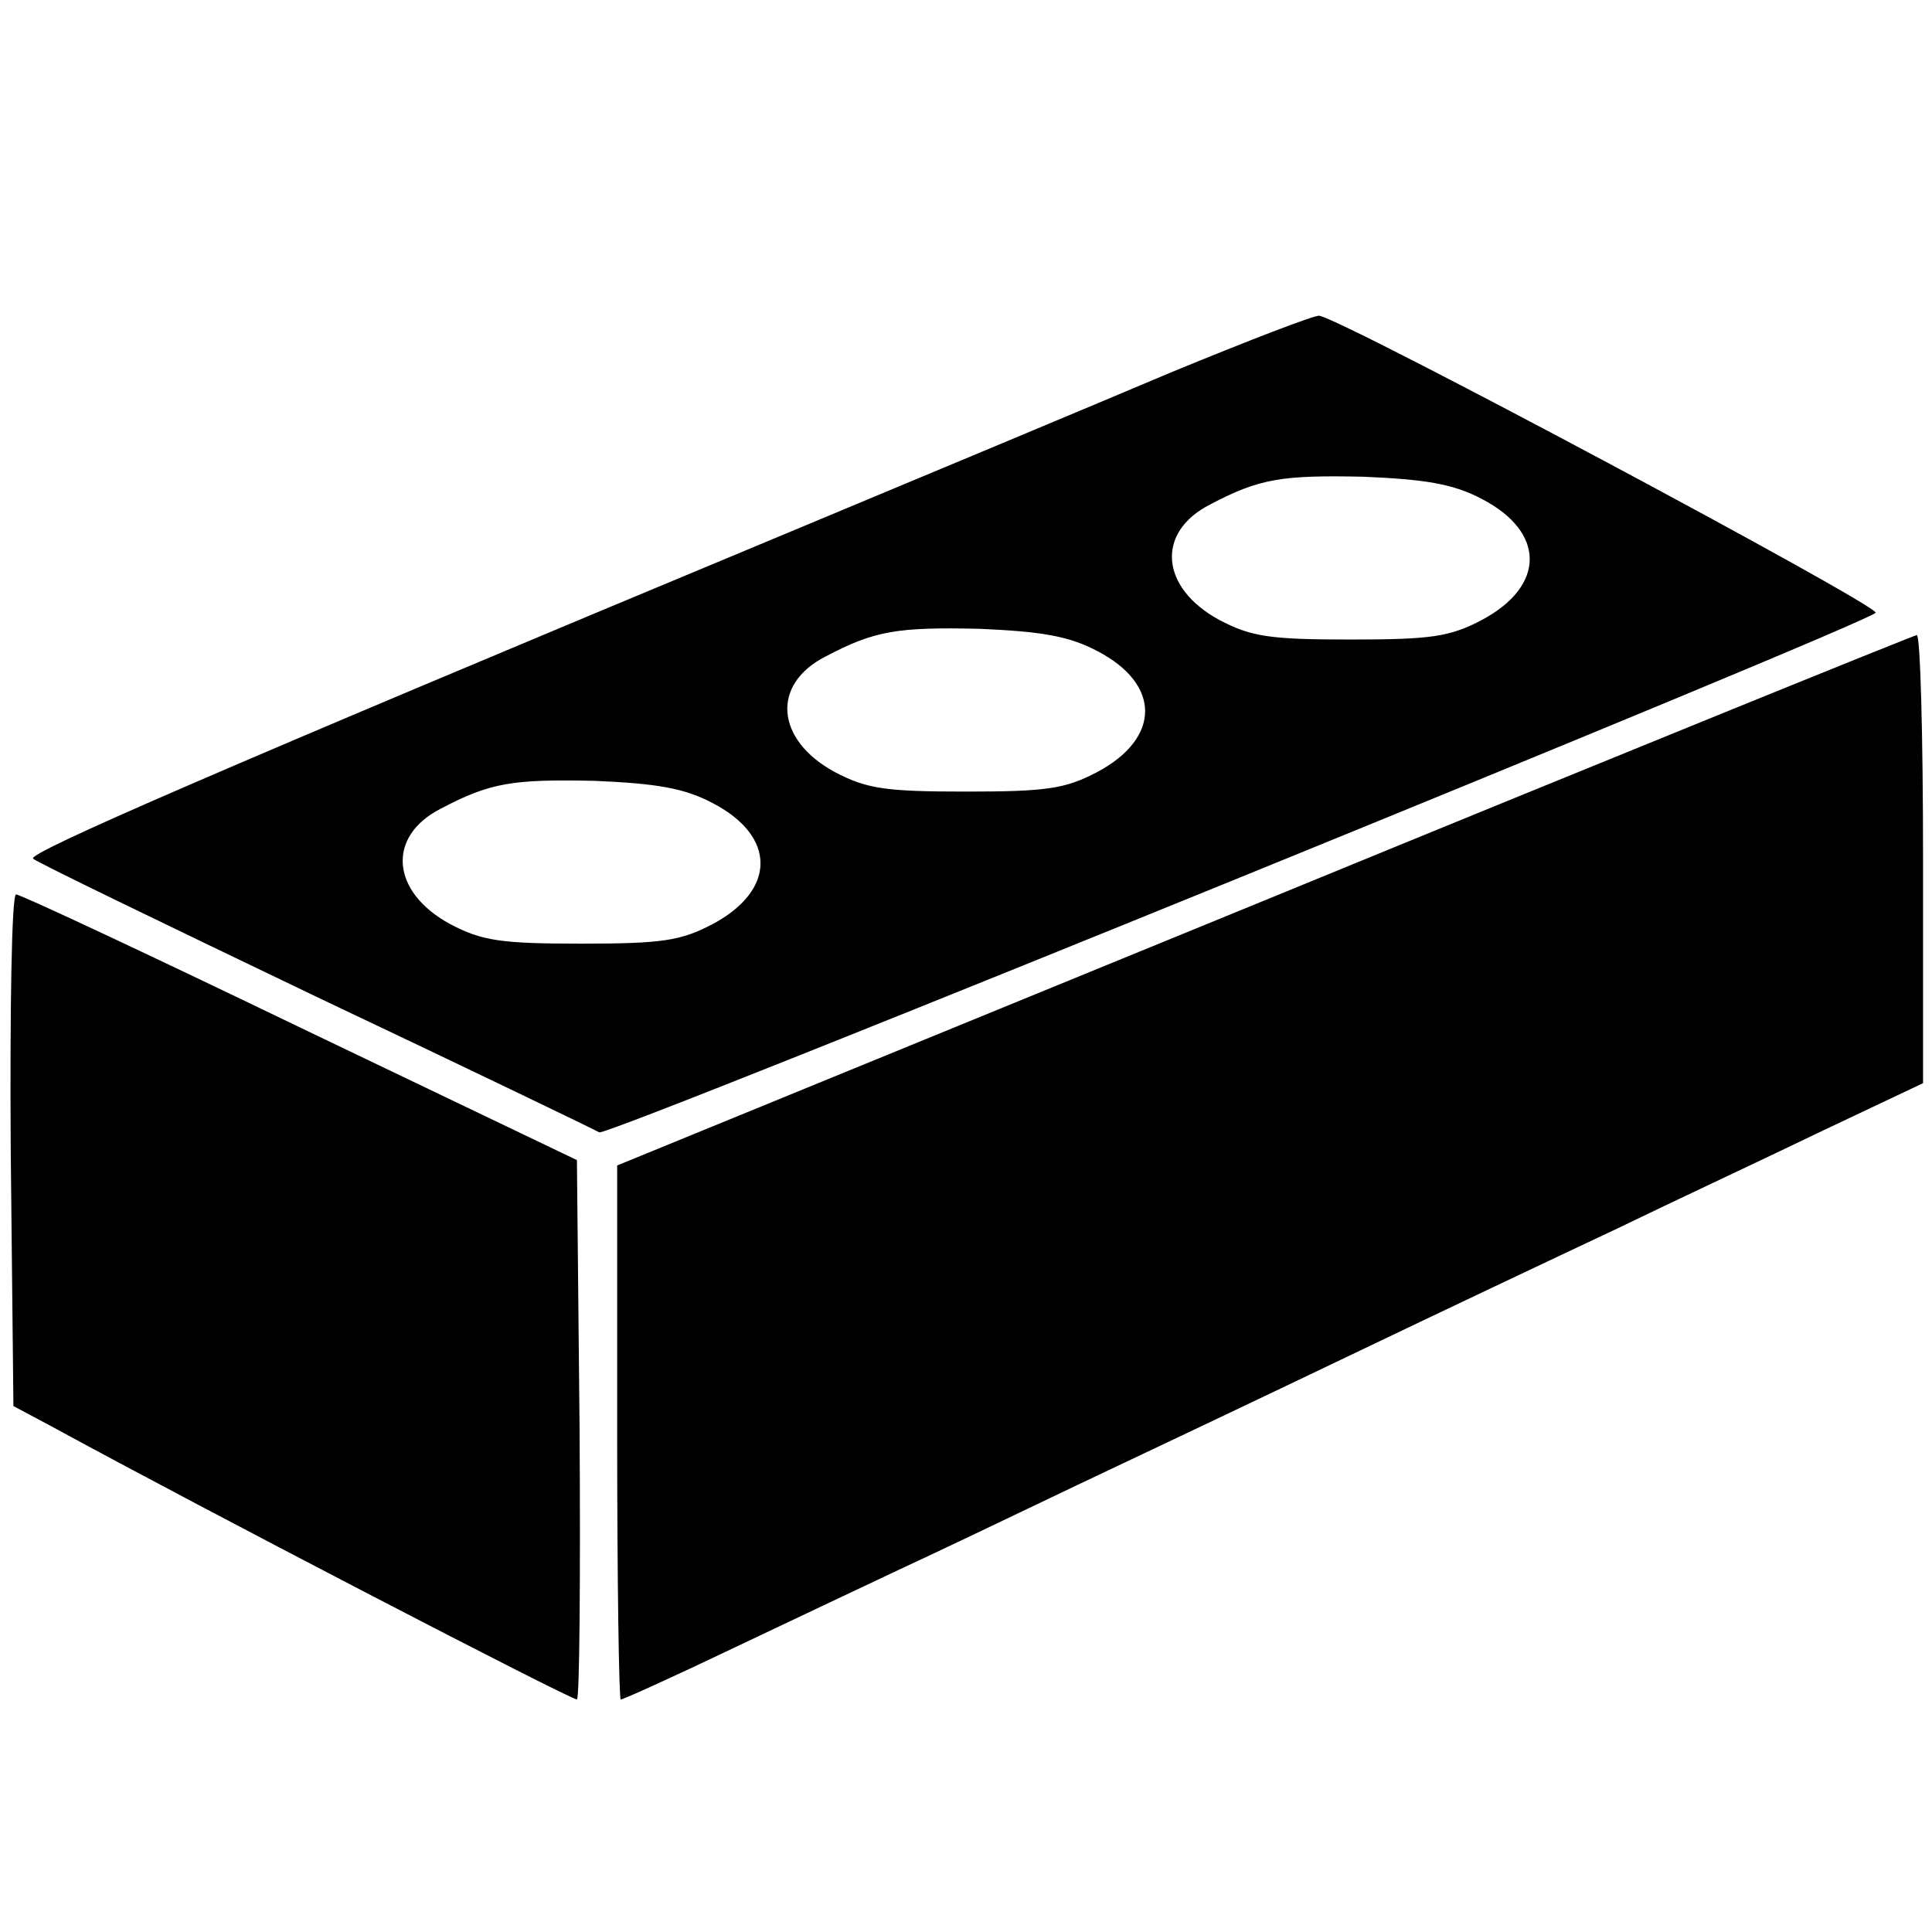 <?xml version="1.0" standalone="no"?>
<!DOCTYPE svg PUBLIC "-//W3C//DTD SVG 20010904//EN"
 "http://www.w3.org/TR/2001/REC-SVG-20010904/DTD/svg10.dtd">
<svg version="1.0" xmlns="http://www.w3.org/2000/svg"
 width="216pt" height="216pt" viewBox="0 0 216 216"
 preserveAspectRatio="xMidYMid meet">

<g transform="translate(0,216) scale(0.1,-0.1)"
fill="#000000" stroke="none">
<path d="M1310 1744 c-85 -36 -279 -117 -430 -180 -641 -267 -850 -358 -843
-364 4 -4 147 -73 318 -155 171 -81 312 -149 315 -151 10 -5 1424 571 1427
581 2 9 -593 327 -622 332 -5 1 -80 -28 -165 -63z m347 -142 c71 -37 71 -97 0
-135 -36 -19 -57 -22 -147 -22 -90 0 -111 3 -147 22 -66 36 -71 98 -10 129 55
29 80 33 172 31 69 -3 100 -8 132 -25z m-430 -170 c71 -37 71 -97 0 -135 -36
-19 -57 -22 -147 -22 -90 0 -111 3 -147 22 -66 36 -71 98 -10 129 55 29 80 33
172 31 69 -3 100 -8 132 -25z m-430 -170 c71 -37 71 -97 0 -135 -36 -19 -57
-22 -147 -22 -90 0 -111 3 -147 22 -66 36 -71 98 -10 129 55 29 80 33 172 31
69 -3 100 -8 132 -25z"/>
<path d="M1413 1153 l-723 -296 0 -299 c0 -164 2 -298 4 -298 3 0 58 25 123
56 65 31 150 71 188 89 39 18 129 61 200 95 72 34 209 99 305 145 96 46 229
109 295 140 66 32 171 81 233 111 l112 53 0 250 c0 138 -3 251 -7 251 -5 -1
-333 -134 -730 -297z"/>
<path d="M12 874 l3 -286 45 -24 c163 -89 577 -304 585 -304 3 0 4 136 3 301
l-3 302 -309 148 c-170 82 -313 149 -318 149 -5 0 -7 -129 -6 -286z"/>
</g>
</svg>
